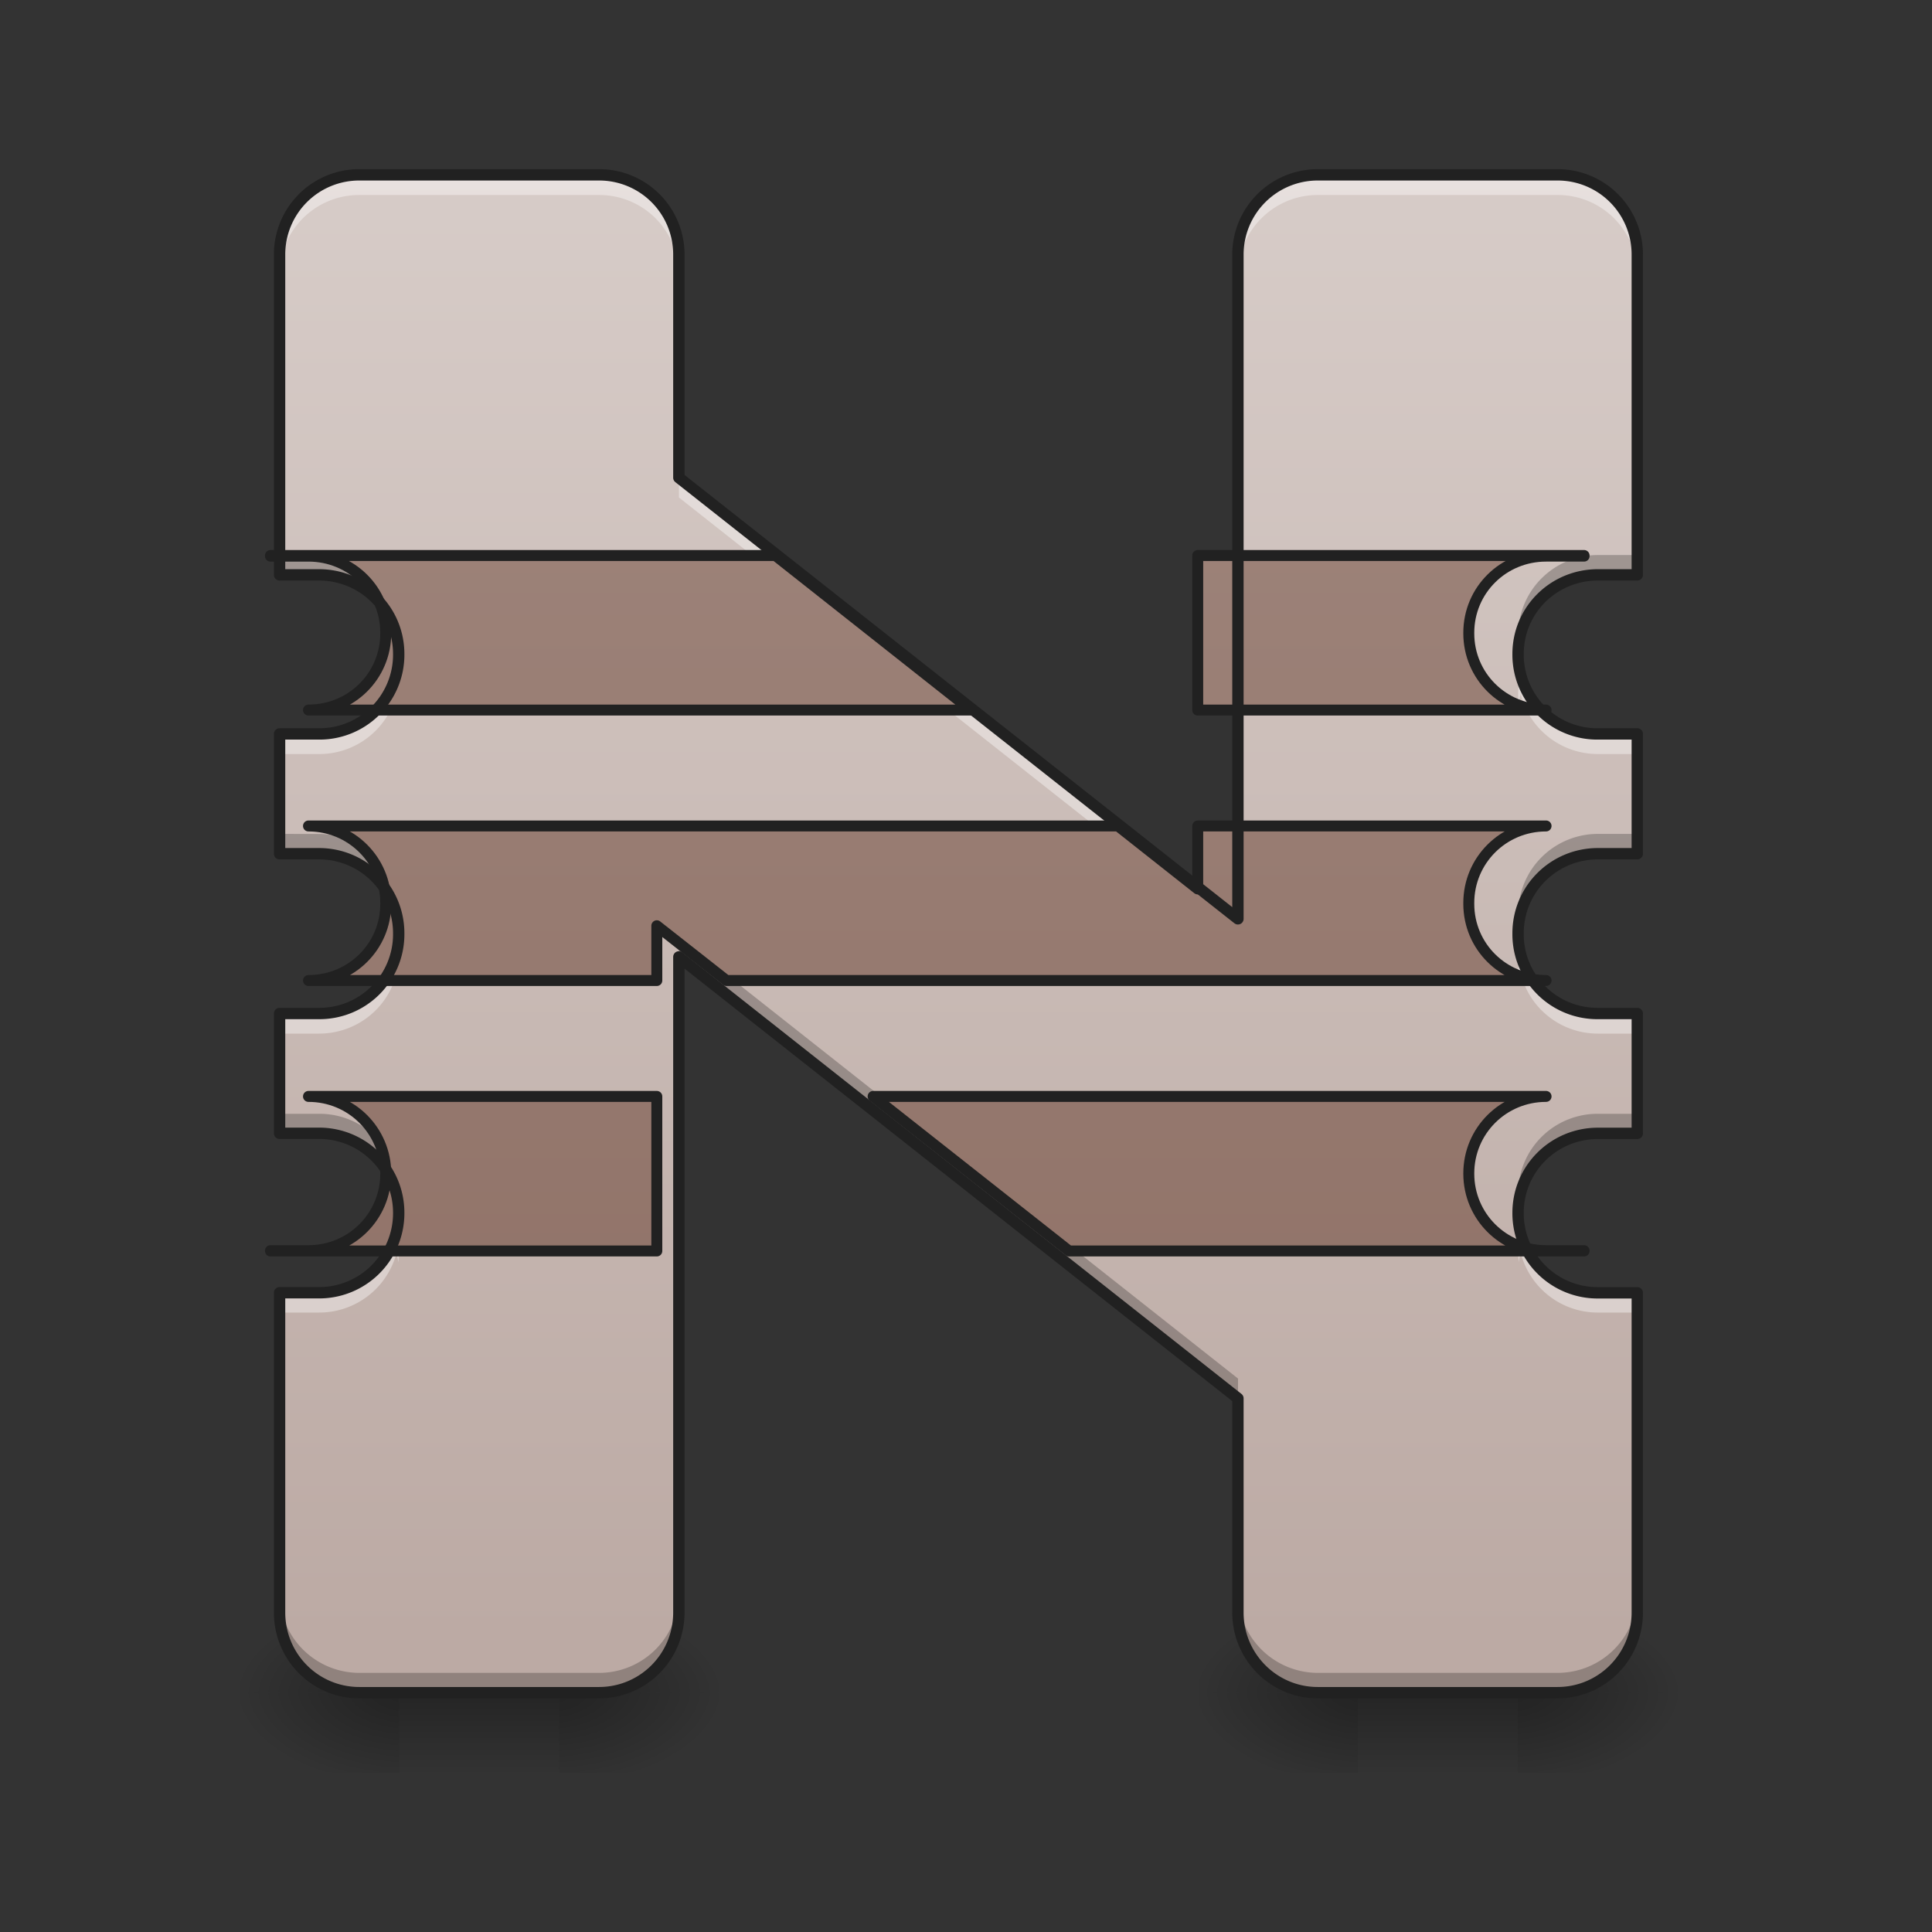 <svg xmlns="http://www.w3.org/2000/svg" width="32" height="32" viewBox="0 0 24 24"><rect x="0" y="0" width="24" height="24" fill="#333333" stroke="none"/><defs><linearGradient id="a" gradientUnits="userSpaceOnUse" x1="254" y1="233.5" x2="254" y2="254.667" gradientTransform="matrix(.047 0 0 .047 0 10.08)"><stop offset="0" stop-opacity=".275"/><stop offset="1" stop-opacity="0"/></linearGradient><radialGradient id="b" gradientUnits="userSpaceOnUse" cx="450.909" cy="189.579" fx="450.909" fy="189.579" r="21.167" gradientTransform="matrix(0 -.059 -.105 0 26.694 47.696)"><stop offset="0" stop-opacity=".314"/><stop offset=".222" stop-opacity=".275"/><stop offset="1" stop-opacity="0"/></radialGradient><radialGradient id="c" gradientUnits="userSpaceOnUse" cx="450.909" cy="189.579" fx="450.909" fy="189.579" r="21.167" gradientTransform="matrix(0 .059 .105 0 -14.787 -5.646)"><stop offset="0" stop-opacity=".314"/><stop offset=".222" stop-opacity=".275"/><stop offset="1" stop-opacity="0"/></radialGradient><radialGradient id="d" gradientUnits="userSpaceOnUse" cx="450.909" cy="189.579" fx="450.909" fy="189.579" r="21.167" gradientTransform="matrix(0 -.059 .105 0 -14.787 47.696)"><stop offset="0" stop-opacity=".314"/><stop offset=".222" stop-opacity=".275"/><stop offset="1" stop-opacity="0"/></radialGradient><radialGradient id="e" gradientUnits="userSpaceOnUse" cx="450.909" cy="189.579" fx="450.909" fy="189.579" r="21.167" gradientTransform="matrix(0 .059 -.105 0 26.694 -5.646)"><stop offset="0" stop-opacity=".314"/><stop offset=".222" stop-opacity=".275"/><stop offset="1" stop-opacity="0"/></radialGradient><linearGradient id="f" gradientUnits="userSpaceOnUse" x1="254" y1="233.5" x2="254" y2="254.667" gradientTransform="matrix(.047 0 0 .047 11.907 10.08)"><stop offset="0" stop-opacity=".275"/><stop offset="1" stop-opacity="0"/></linearGradient><radialGradient id="g" gradientUnits="userSpaceOnUse" cx="450.909" cy="189.579" fx="450.909" fy="189.579" r="21.167" gradientTransform="matrix(0 -.059 -.105 0 38.602 47.696)"><stop offset="0" stop-opacity=".314"/><stop offset=".222" stop-opacity=".275"/><stop offset="1" stop-opacity="0"/></radialGradient><radialGradient id="h" gradientUnits="userSpaceOnUse" cx="450.909" cy="189.579" fx="450.909" fy="189.579" r="21.167" gradientTransform="matrix(0 .059 .105 0 -2.88 -5.646)"><stop offset="0" stop-opacity=".314"/><stop offset=".222" stop-opacity=".275"/><stop offset="1" stop-opacity="0"/></radialGradient><radialGradient id="i" gradientUnits="userSpaceOnUse" cx="450.909" cy="189.579" fx="450.909" fy="189.579" r="21.167" gradientTransform="matrix(0 -.059 .105 0 -2.88 47.696)"><stop offset="0" stop-opacity=".314"/><stop offset=".222" stop-opacity=".275"/><stop offset="1" stop-opacity="0"/></radialGradient><radialGradient id="j" gradientUnits="userSpaceOnUse" cx="450.909" cy="189.579" fx="450.909" fy="189.579" r="21.167" gradientTransform="matrix(0 .059 -.105 0 38.602 -5.646)"><stop offset="0" stop-opacity=".314"/><stop offset=".222" stop-opacity=".275"/><stop offset="1" stop-opacity="0"/></radialGradient><linearGradient id="k" gradientUnits="userSpaceOnUse" x1="960" y1="175.118" x2="960" y2="1695.118" gradientTransform="scale(.012)"><stop offset="0" stop-color="#d7ccc8"/><stop offset="1" stop-color="#bcaaa4"/></linearGradient><linearGradient id="l" gradientUnits="userSpaceOnUse" x1="1040" y1="1695.118" x2="1040" y2="175.118"><stop offset="0" stop-color="#8d6e63"/><stop offset="1" stop-color="#a1887f"/></linearGradient></defs><path d="M4.96 21.027h1.985v.993H4.961zm0 0" fill="url(#a)"/><path d="M6.945 21.027H8.93v-.996H6.945zm0 0" fill="url(#b)"/><path d="M4.96 21.027H2.978v.993H4.96zm0 0" fill="url(#c)"/><path d="M4.96 21.027H2.978v-.996H4.96zm0 0" fill="url(#d)"/><path d="M6.945 21.027H8.93v.993H6.945zm0 0" fill="url(#e)"/><path d="M16.867 21.027h1.985v.993h-1.985zm0 0" fill="url(#f)"/><path d="M18.852 21.027h1.988v-.996h-1.988zm0 0" fill="url(#g)"/><path d="M16.867 21.027h-1.984v.993h1.984zm0 0" fill="url(#h)"/><path d="M16.867 21.027h-1.984v-.996h1.984zm0 0" fill="url(#i)"/><path d="M18.852 21.027h1.988v.993h-1.988zm0 0" fill="url(#j)"/><path d="M4.465 2.172a.989.989 0 0 0-.992.992v3.977h.488c.55 0 .992.437.992.984v.008a.984.984 0 0 1-.992.984h-.488v1.488h.488c.55 0 .992.442.992.989v.011a.984.984 0 0 1-.992.985h-.488v1.488h.488c.55 0 .992.442.992.988v.004a.988.988 0 0 1-.992.989h-.488v3.972c0 .551.441.996.992.996H7.44c.551 0 .993-.445.993-.996v-8.144l6.945 5.484v2.66c0 .551.445.996.992.996h2.977c.55 0 .992-.445.992-.996V16.06h-.488a.988.988 0 0 1-.993-.989v-.004c0-.546.442-.988.993-.988h.488V12.59h-.488a.984.984 0 0 1-.993-.985v-.011c0-.547.442-.989.993-.989h.488V9.117h-.488a.984.984 0 0 1-.993-.984v-.008c0-.547.442-.984.993-.984h.488V3.164a.989.989 0 0 0-.992-.992H16.37a.991.991 0 0 0-.992.992v8.25l-6.945-5.48v-2.77a.989.989 0 0 0-.993-.992zm0 0" fill="url(#k)"/><path d="M3.473 6.895v.246h.488c.469 0 .855.316.965.742l.023-.121a.99.99 0 0 0-.988-.867zm16.379 0a.99.99 0 0 0-.985.867.604.604 0 0 0 .024.12.987.987 0 0 1 .96-.741h.489v-.246zm-16.38 3.464v.246h.489c.469 0 .86.317.965.75.011-.043.015-.082.023-.125a.99.99 0 0 0-.988-.87zm16.38 0a.99.99 0 0 0-.985.871.703.703 0 0 0 .024.125.985.985 0 0 1 .96-.75h.489v-.246zM8.434 11.641v.246l6.945 5.484v-.246zm-4.961 2.195v.242h.488a.99.99 0 0 1 .965.746l.023-.125a.987.987 0 0 0-.988-.863zm16.379 0a.986.986 0 0 0-.985.863.643.643 0 0 0 .024.125.986.986 0 0 1 .96-.746h.489v-.242zm-16.38 5.953v.242c0 .551.442.996.993.996H7.44c.551 0 .993-.445.993-.996v-.242a.991.991 0 0 1-.993.992H4.465a.991.991 0 0 1-.992-.992zm11.907 0v.242c0 .551.445.996.992.996h2.977c.55 0 .992-.445.992-.996v-.242a.991.991 0 0 1-.992.992H16.37a.994.994 0 0 1-.992-.992zm0 0" fill-opacity=".235"/><path d="M4.465 2.172a.989.989 0 0 0-.992.992v.25c0-.55.441-.992.992-.992H7.44c.551 0 .993.441.993.992v-.25a.989.989 0 0 0-.993-.992zm11.906 0a.991.991 0 0 0-.992.992v.25c0-.55.445-.992.992-.992h2.977c.55 0 .992.441.992.992v-.25a.989.989 0 0 0-.992-.992zM8.434 5.934v.246l6.945 5.484v-.25zM4.926 8.375a.992.992 0 0 1-.965.742h-.488v.25h.488a.99.99 0 0 0 .965-.746l.023.121c.004-.039.004-.078.004-.12v-.005a.959.959 0 0 0-.027-.242zm13.965 0a.956.956 0 0 0-.032.242v.004c0 .043.004.082.008.121a.604.604 0 0 1 .024-.12c.105.429.496.745.96.745h.489v-.25h-.488a.987.987 0 0 1-.961-.742zM4.926 11.844a.987.987 0 0 1-.965.746h-.488v.25h.488c.469 0 .86-.317.965-.75.011.043.015.082.023.12.004-.038.004-.077.004-.116v-.012a.97.97 0 0 0-.027-.238zm13.965 0a.972.972 0 0 0-.032.238v.012c0 .039.004.078.008.117a.732.732 0 0 1 .024-.121c.105.433.496.75.96.75h.489v-.25h-.488a.986.986 0 0 1-.961-.746zM4.926 15.313a.99.99 0 0 1-.965.746h-.488v.246h.488a.992.992 0 0 0 .965-.742l.023.117c.004-.04.004-.078.004-.117v-.008c0-.082-.008-.164-.027-.242zm13.965 0c-.02.078-.032.16-.032.242v.008c0 .039.004.078.008.117a.623.623 0 0 1 .024-.117.987.987 0 0 0 .96.742h.489v-.246h-.488a.986.986 0 0 1-.961-.747zm0 0" fill="#fff" fill-opacity=".392"/><path d="M279.973 575.063v.63h39.367c44.405 0 79.992 35.272 79.992 79.363v.63c0 44.09-35.587 79.362-79.992 79.362h685.918l-202.5-159.985zm959.909 0v159.985h360.595c-44.405 0-79.992-35.272-79.992-79.363v-.63c0-44.09 35.587-79.362 79.992-79.362h39.366v-.63zM319.34 855.037c44.405 0 79.992 35.587 79.992 79.677v.945c0 44.09-35.587 79.362-79.992 79.362h360.595v-56.687l72.12 56.687h848.422c-44.405 0-79.992-35.272-79.992-79.362v-.945c0-44.09 35.587-79.677 79.992-79.677h-360.595v65.19l-82.512-65.19zm0 279.973c44.405 0 79.992 35.587 79.992 79.677v.315c0 44.09-35.587 79.678-79.992 79.678h-39.367v.315h399.962V1135.01zm584.51 0l202.816 159.985h533.177v-.315h-39.366c-44.405 0-79.992-35.588-79.992-79.678v-.315c0-44.09 35.587-79.677 79.992-79.677zm0 0" transform="scale(.012)" fill="url(#l)" stroke-width="11.339" stroke-linecap="round" stroke-linejoin="round" stroke="#212121"/><path d="M4.465 2.172a.989.989 0 0 0-.992.992v3.977h.488c.55 0 .992.437.992.984v.008a.984.984 0 0 1-.992.984h-.488v1.488h.488c.55 0 .992.442.992.989v.011a.984.984 0 0 1-.992.985h-.488v1.488h.488c.55 0 .992.441.992.988v.004a.988.988 0 0 1-.992.989h-.488v3.972c0 .551.441.996.992.996H7.44c.551 0 .993-.445.993-.996v-8.144l6.945 5.484v2.66c0 .551.445.996.992.996h2.977c.55 0 .992-.445.992-.996V16.06h-.488a.988.988 0 0 1-.993-.989v-.004c0-.547.442-.988.993-.988h.488V12.59h-.488a.984.984 0 0 1-.993-.985v-.011c0-.547.442-.989.993-.989h.488V9.117h-.488a.984.984 0 0 1-.993-.984v-.008c0-.547.442-.984.993-.984h.488V3.164a.989.989 0 0 0-.992-.992H16.37a.991.991 0 0 0-.992.992v8.25l-6.945-5.48v-2.77a.989.989 0 0 0-.993-.992zm0 0" fill="none" stroke-width=".141" stroke-linecap="round" stroke-linejoin="round" stroke="#212121"/></svg>